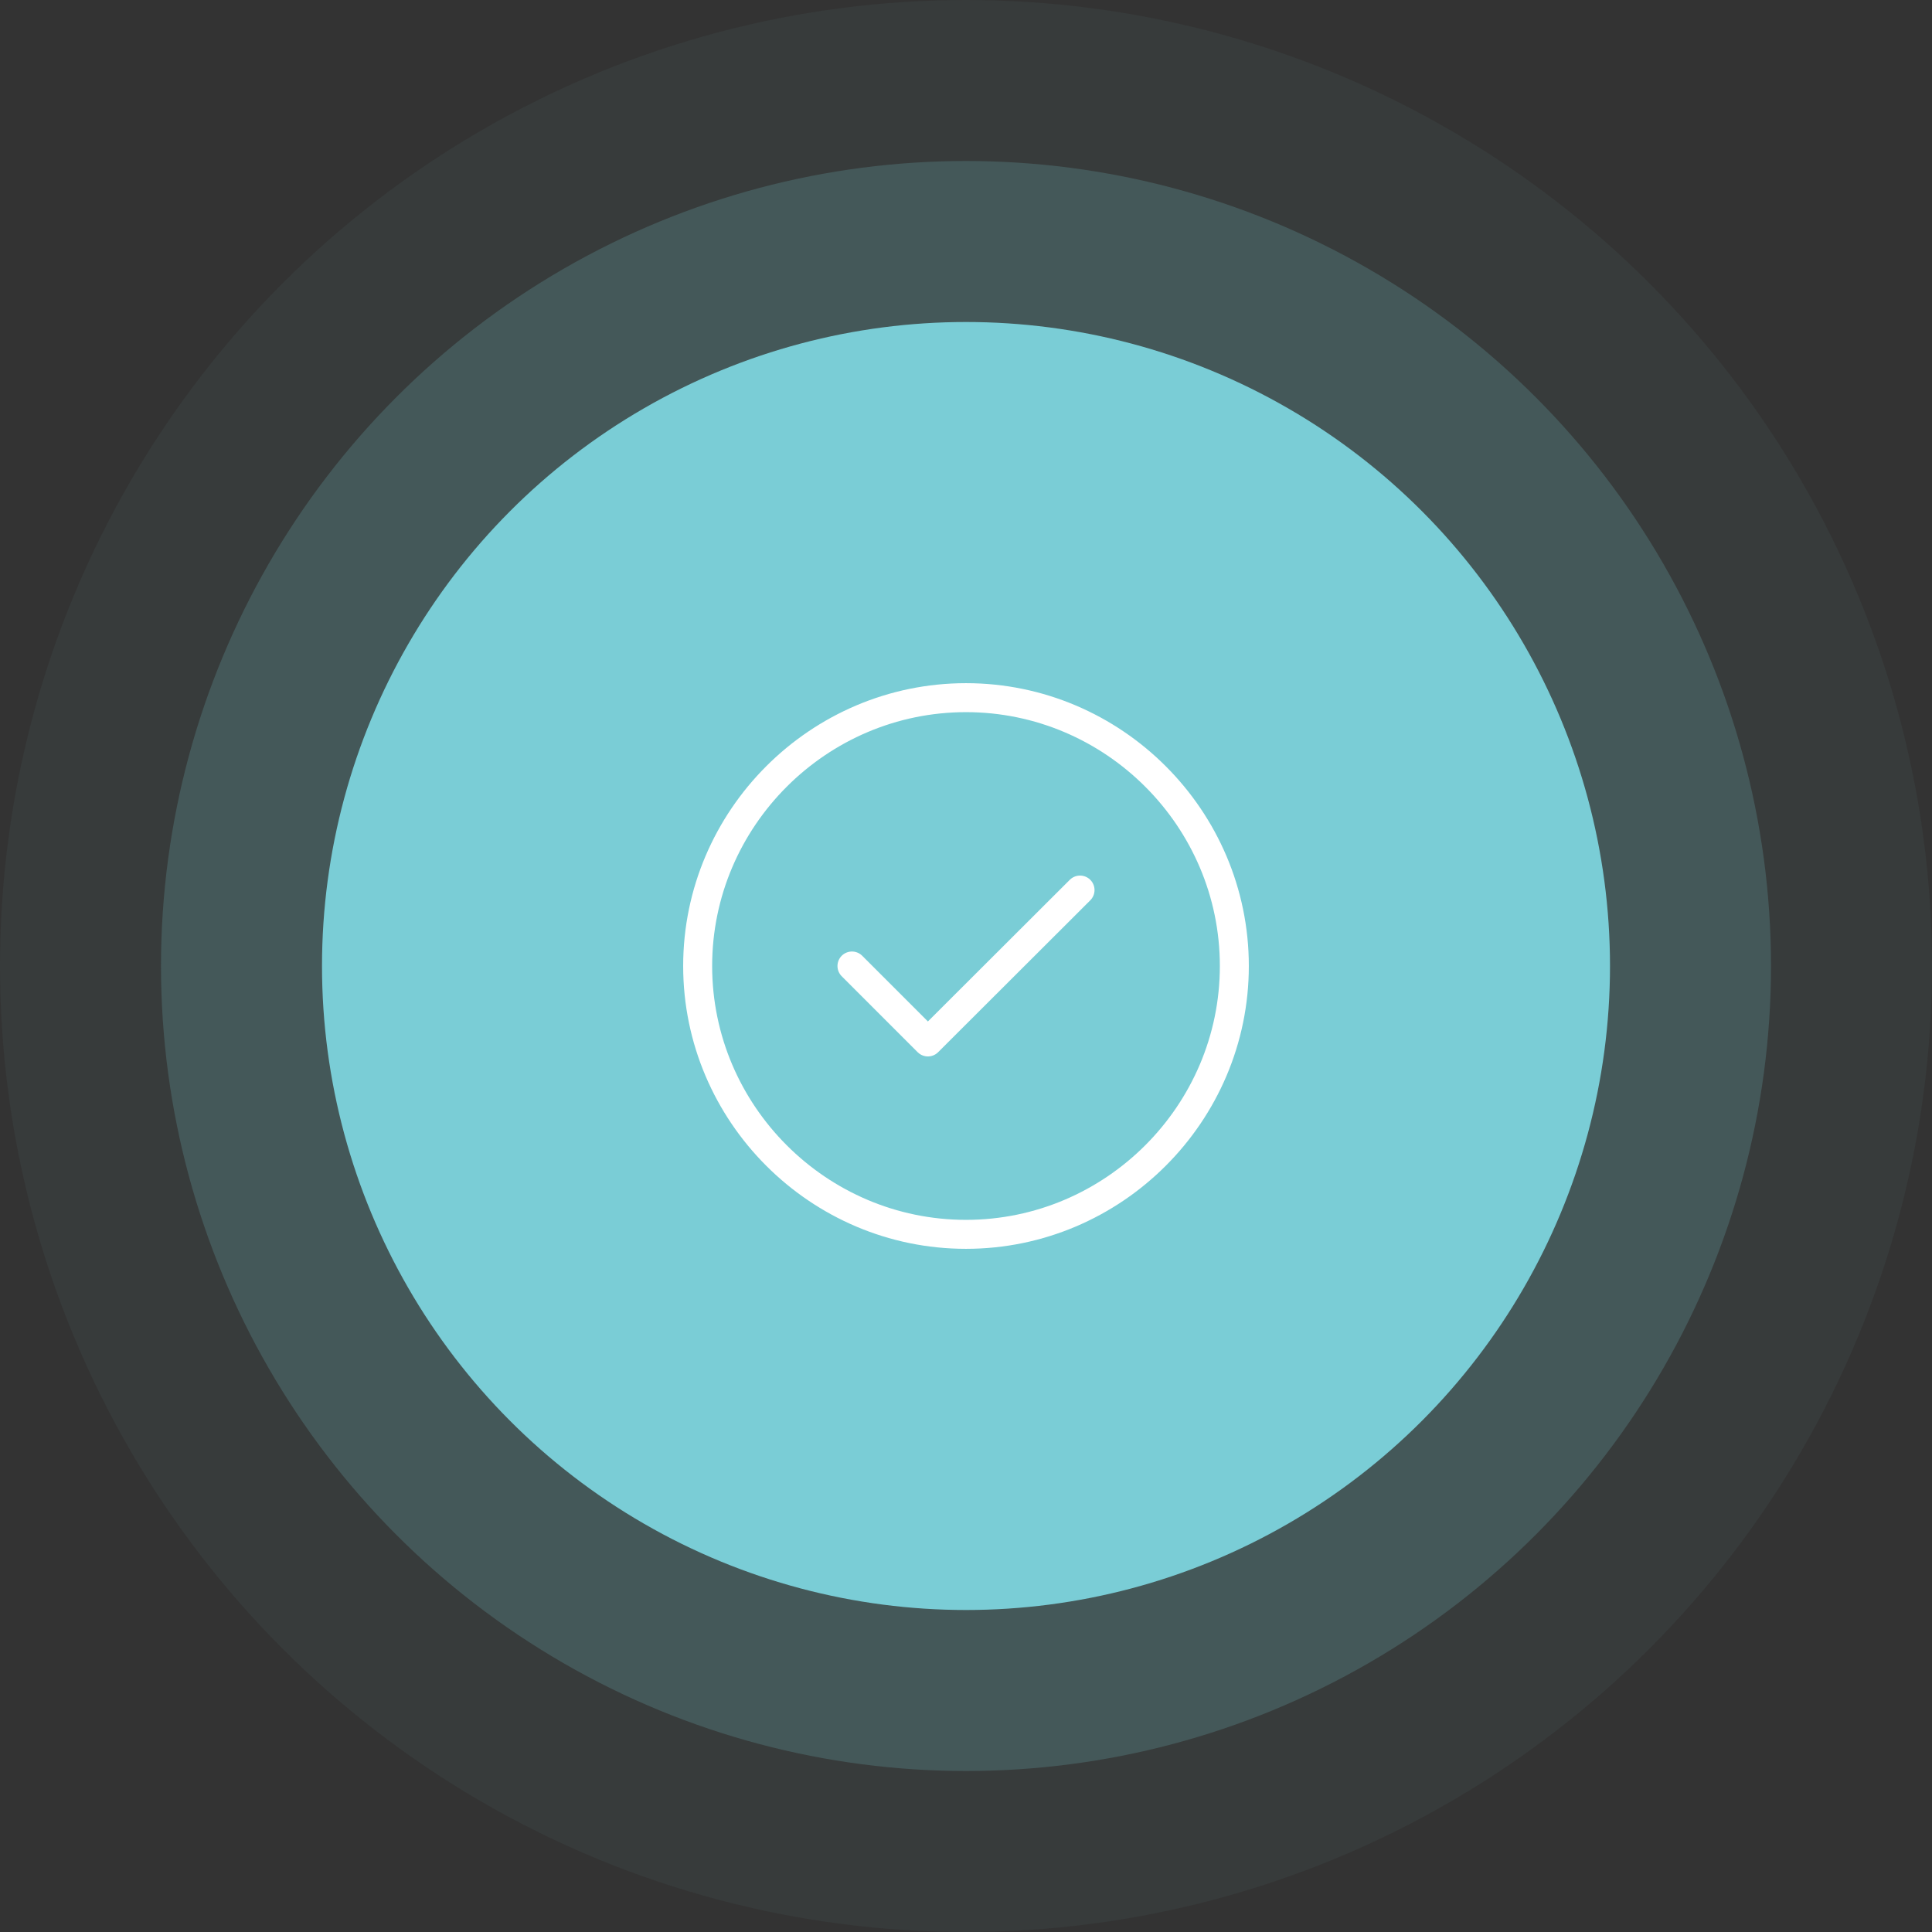 <svg width="120" height="120" viewBox="0 0 120 120" fill="none" xmlns="http://www.w3.org/2000/svg">
<rect x="0" y="0" width="120" height="120" fill="#333333" stroke="none"/>
<circle cx="60" cy="60" r="60" fill="#7ACDD6" fill-opacity="0.05"/>
<circle cx="60" cy="60" r="50" fill="#7ACDD6" fill-opacity="0.2"/>
<circle cx="60" cy="60" r="40" fill="#7ACDD6"/>
<path d="M60 76.667C69.167 76.667 76.667 69.167 76.667 60C76.667 50.833 69.167 43.333 60 43.333C50.833 43.333 43.333 50.833 43.333 60C43.333 69.167 50.833 76.667 60 76.667Z" stroke="white" stroke-width="1.8" stroke-linecap="round" stroke-linejoin="round"/>
<path d="M52.917 60L57.633 64.717L67.083 55.283" stroke="white" stroke-width="1.8" stroke-linecap="round" stroke-linejoin="round"/>
</svg>

